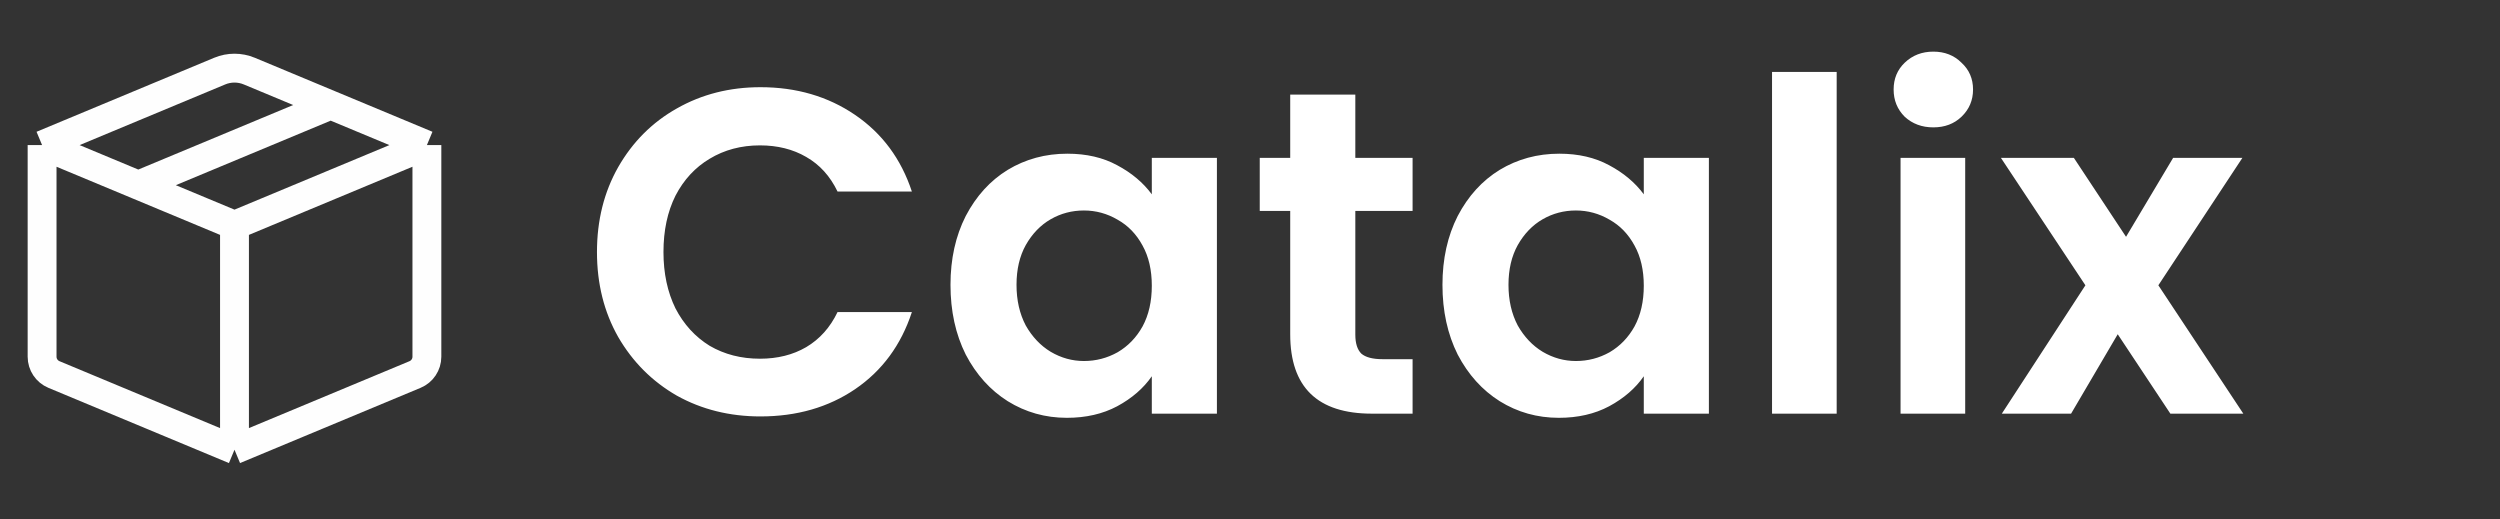 <svg width="231" height="48" viewBox="0 0 231 48" fill="none" xmlns="http://www.w3.org/2000/svg">
<rect x="0" y="0" width="231" height="48" fill="#333333" stroke="none"/>
<path d="M3.889 13.407V32.963C3.889 33.681 4.321 34.328 4.983 34.604L21.667 41.556M3.889 13.407L20.299 6.57C21.175 6.205 22.159 6.205 23.035 6.57L30.556 9.704M3.889 13.407L12.778 17.111M21.667 20.815V41.556M21.667 20.815L39.445 13.407M21.667 20.815L12.778 17.111M21.667 41.556L38.351 34.604C39.013 34.328 39.445 33.681 39.445 32.963V13.407M39.445 13.407L30.556 9.704M12.778 17.111L30.556 9.704" stroke="#FEFEFE" stroke-width="2.667" stroke-linejoin="round"/>
<path d="M55.16 23.289C55.16 20.359 55.814 17.742 57.123 15.438C58.459 13.106 60.266 11.3 62.541 10.02C64.845 8.711 67.419 8.057 70.264 8.057C73.592 8.057 76.507 8.91 79.01 10.617C81.514 12.323 83.263 14.684 84.258 17.7H77.389C76.707 16.277 75.739 15.211 74.488 14.499C73.265 13.788 71.843 13.433 70.221 13.433C68.486 13.433 66.936 13.845 65.57 14.67C64.234 15.467 63.181 16.604 62.413 18.084C61.674 19.563 61.304 21.298 61.304 23.289C61.304 25.252 61.674 26.987 62.413 28.494C63.181 29.973 64.234 31.125 65.57 31.95C66.936 32.747 68.486 33.145 70.221 33.145C71.843 33.145 73.265 32.789 74.488 32.078C75.739 31.339 76.707 30.258 77.389 28.835H84.258C83.263 31.879 81.514 34.254 79.01 35.961C76.536 37.639 73.62 38.478 70.264 38.478C67.419 38.478 64.845 37.838 62.541 36.558C60.266 35.25 58.459 33.444 57.123 31.14C55.814 28.835 55.16 26.219 55.16 23.289ZM87.825 26.318C87.825 23.929 88.294 21.81 89.233 19.961C90.2 18.112 91.494 16.69 93.115 15.694C94.765 14.699 96.6 14.201 98.619 14.201C100.383 14.201 101.919 14.556 103.227 15.268C104.564 15.979 105.631 16.875 106.427 17.956V14.585H112.443V38.222H106.427V34.766C105.659 35.876 104.593 36.8 103.227 37.539C101.89 38.251 100.34 38.606 98.576 38.606C96.585 38.606 94.765 38.094 93.115 37.07C91.494 36.046 90.2 34.61 89.233 32.761C88.294 30.884 87.825 28.736 87.825 26.318ZM106.427 26.404C106.427 24.953 106.143 23.715 105.574 22.692C105.005 21.639 104.237 20.843 103.27 20.302C102.303 19.733 101.265 19.449 100.155 19.449C99.046 19.449 98.022 19.719 97.083 20.259C96.144 20.8 95.376 21.596 94.779 22.649C94.21 23.673 93.926 24.896 93.926 26.318C93.926 27.74 94.21 28.992 94.779 30.073C95.376 31.125 96.144 31.936 97.083 32.505C98.05 33.074 99.074 33.358 100.155 33.358C101.265 33.358 102.303 33.088 103.27 32.547C104.237 31.979 105.005 31.182 105.574 30.158C106.143 29.106 106.427 27.854 106.427 26.404ZM125.232 19.491V30.926C125.232 31.723 125.417 32.306 125.787 32.675C126.185 33.017 126.839 33.188 127.749 33.188H130.523V38.222H126.768C121.733 38.222 119.216 35.776 119.216 30.884V19.491H116.4V14.585H119.216V8.739H125.232V14.585H130.523V19.491H125.232ZM133.283 26.318C133.283 23.929 133.752 21.81 134.691 19.961C135.658 18.112 136.952 16.69 138.574 15.694C140.223 14.699 142.058 14.201 144.078 14.201C145.841 14.201 147.377 14.556 148.686 15.268C150.022 15.979 151.089 16.875 151.886 17.956V14.585H157.902V38.222H151.886V34.766C151.118 35.876 150.051 36.8 148.686 37.539C147.349 38.251 145.798 38.606 144.035 38.606C142.044 38.606 140.223 38.094 138.574 37.07C136.952 36.046 135.658 34.61 134.691 32.761C133.752 30.884 133.283 28.736 133.283 26.318ZM151.886 26.404C151.886 24.953 151.601 23.715 151.032 22.692C150.463 21.639 149.695 20.843 148.728 20.302C147.761 19.733 146.723 19.449 145.614 19.449C144.504 19.449 143.48 19.719 142.542 20.259C141.603 20.8 140.835 21.596 140.238 22.649C139.669 23.673 139.384 24.896 139.384 26.318C139.384 27.74 139.669 28.992 140.238 30.073C140.835 31.125 141.603 31.936 142.542 32.505C143.509 33.074 144.533 33.358 145.614 33.358C146.723 33.358 147.761 33.088 148.728 32.547C149.695 31.979 150.463 31.182 151.032 30.158C151.601 29.106 151.886 27.854 151.886 26.404ZM169.709 6.649V38.222H163.736V6.649H169.709ZM178.64 11.769C177.587 11.769 176.706 11.442 175.995 10.787C175.312 10.105 174.971 9.266 174.971 8.27C174.971 7.275 175.312 6.45 175.995 5.795C176.706 5.113 177.587 4.771 178.64 4.771C179.692 4.771 180.56 5.113 181.243 5.795C181.954 6.45 182.309 7.275 182.309 8.27C182.309 9.266 181.954 10.105 181.243 10.787C180.56 11.442 179.692 11.769 178.64 11.769ZM181.584 14.585V38.222H175.611V14.585H181.584ZM200.542 38.222L195.678 30.884L191.368 38.222H184.968L192.691 26.361L184.883 14.585H191.624L196.446 21.881L200.798 14.585H207.198L199.432 26.361L207.283 38.222H200.542Z" fill="white"/>
</svg>

